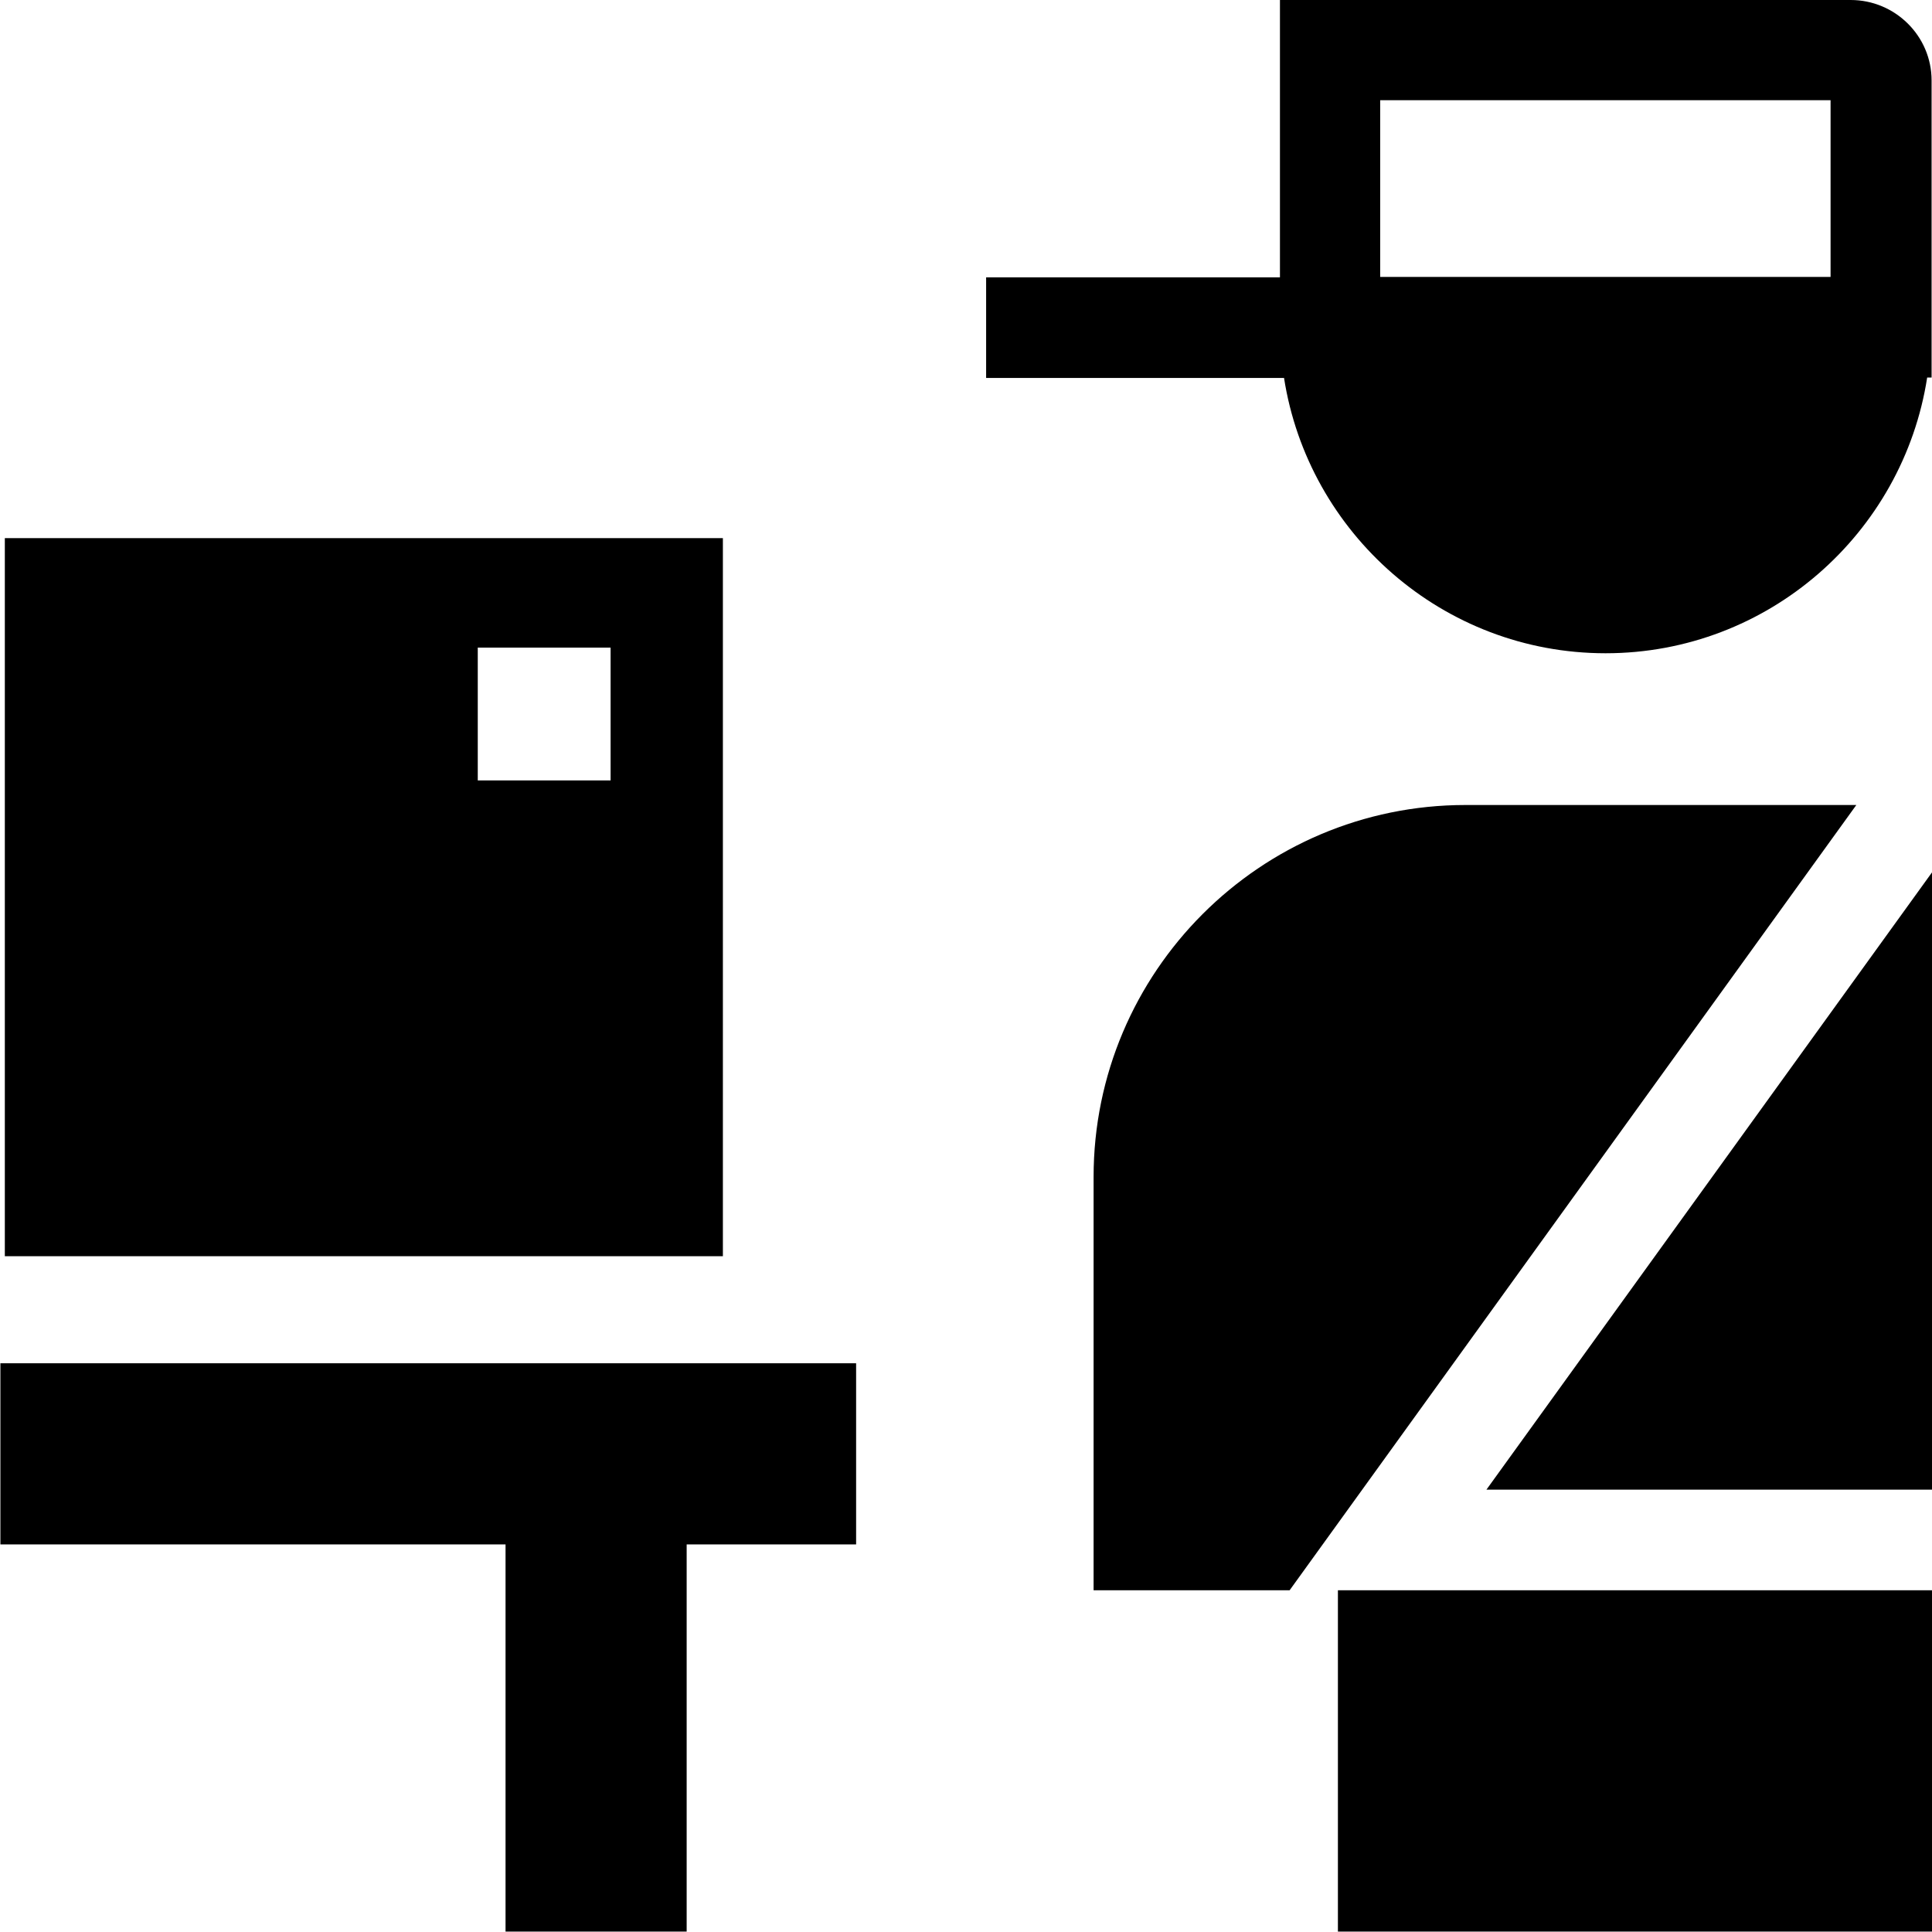 <svg viewBox="0 0 48 48" xmlns="http://www.w3.org/2000/svg">
  <path d="M31.9 9.38c.6 3.87 3.95 6.85 7.99 6.85s7.39-2.98 7.99-6.85h.11V2c0-1.11-.91-2-2.01-2H31.8v6.89h-7.3v2.5h7.4Zm2.39-6.89h11.19v4.39H34.29zM.01 33.87h21.26v4.5h-4.21v9.62h-4.5v-9.62H.01zm17.95-20.5H.12v17.84h17.84zm-2.79 6.02h-3.3v-3.3h3.3zm32.84 2.27v15.35H36.93zM46.12 20 32.04 39.51h-4.87V29.24c0-5.09 4.14-9.24 9.24-9.24zM33.24 39.51h14.77v8.48H33.24z"/>
</svg>
